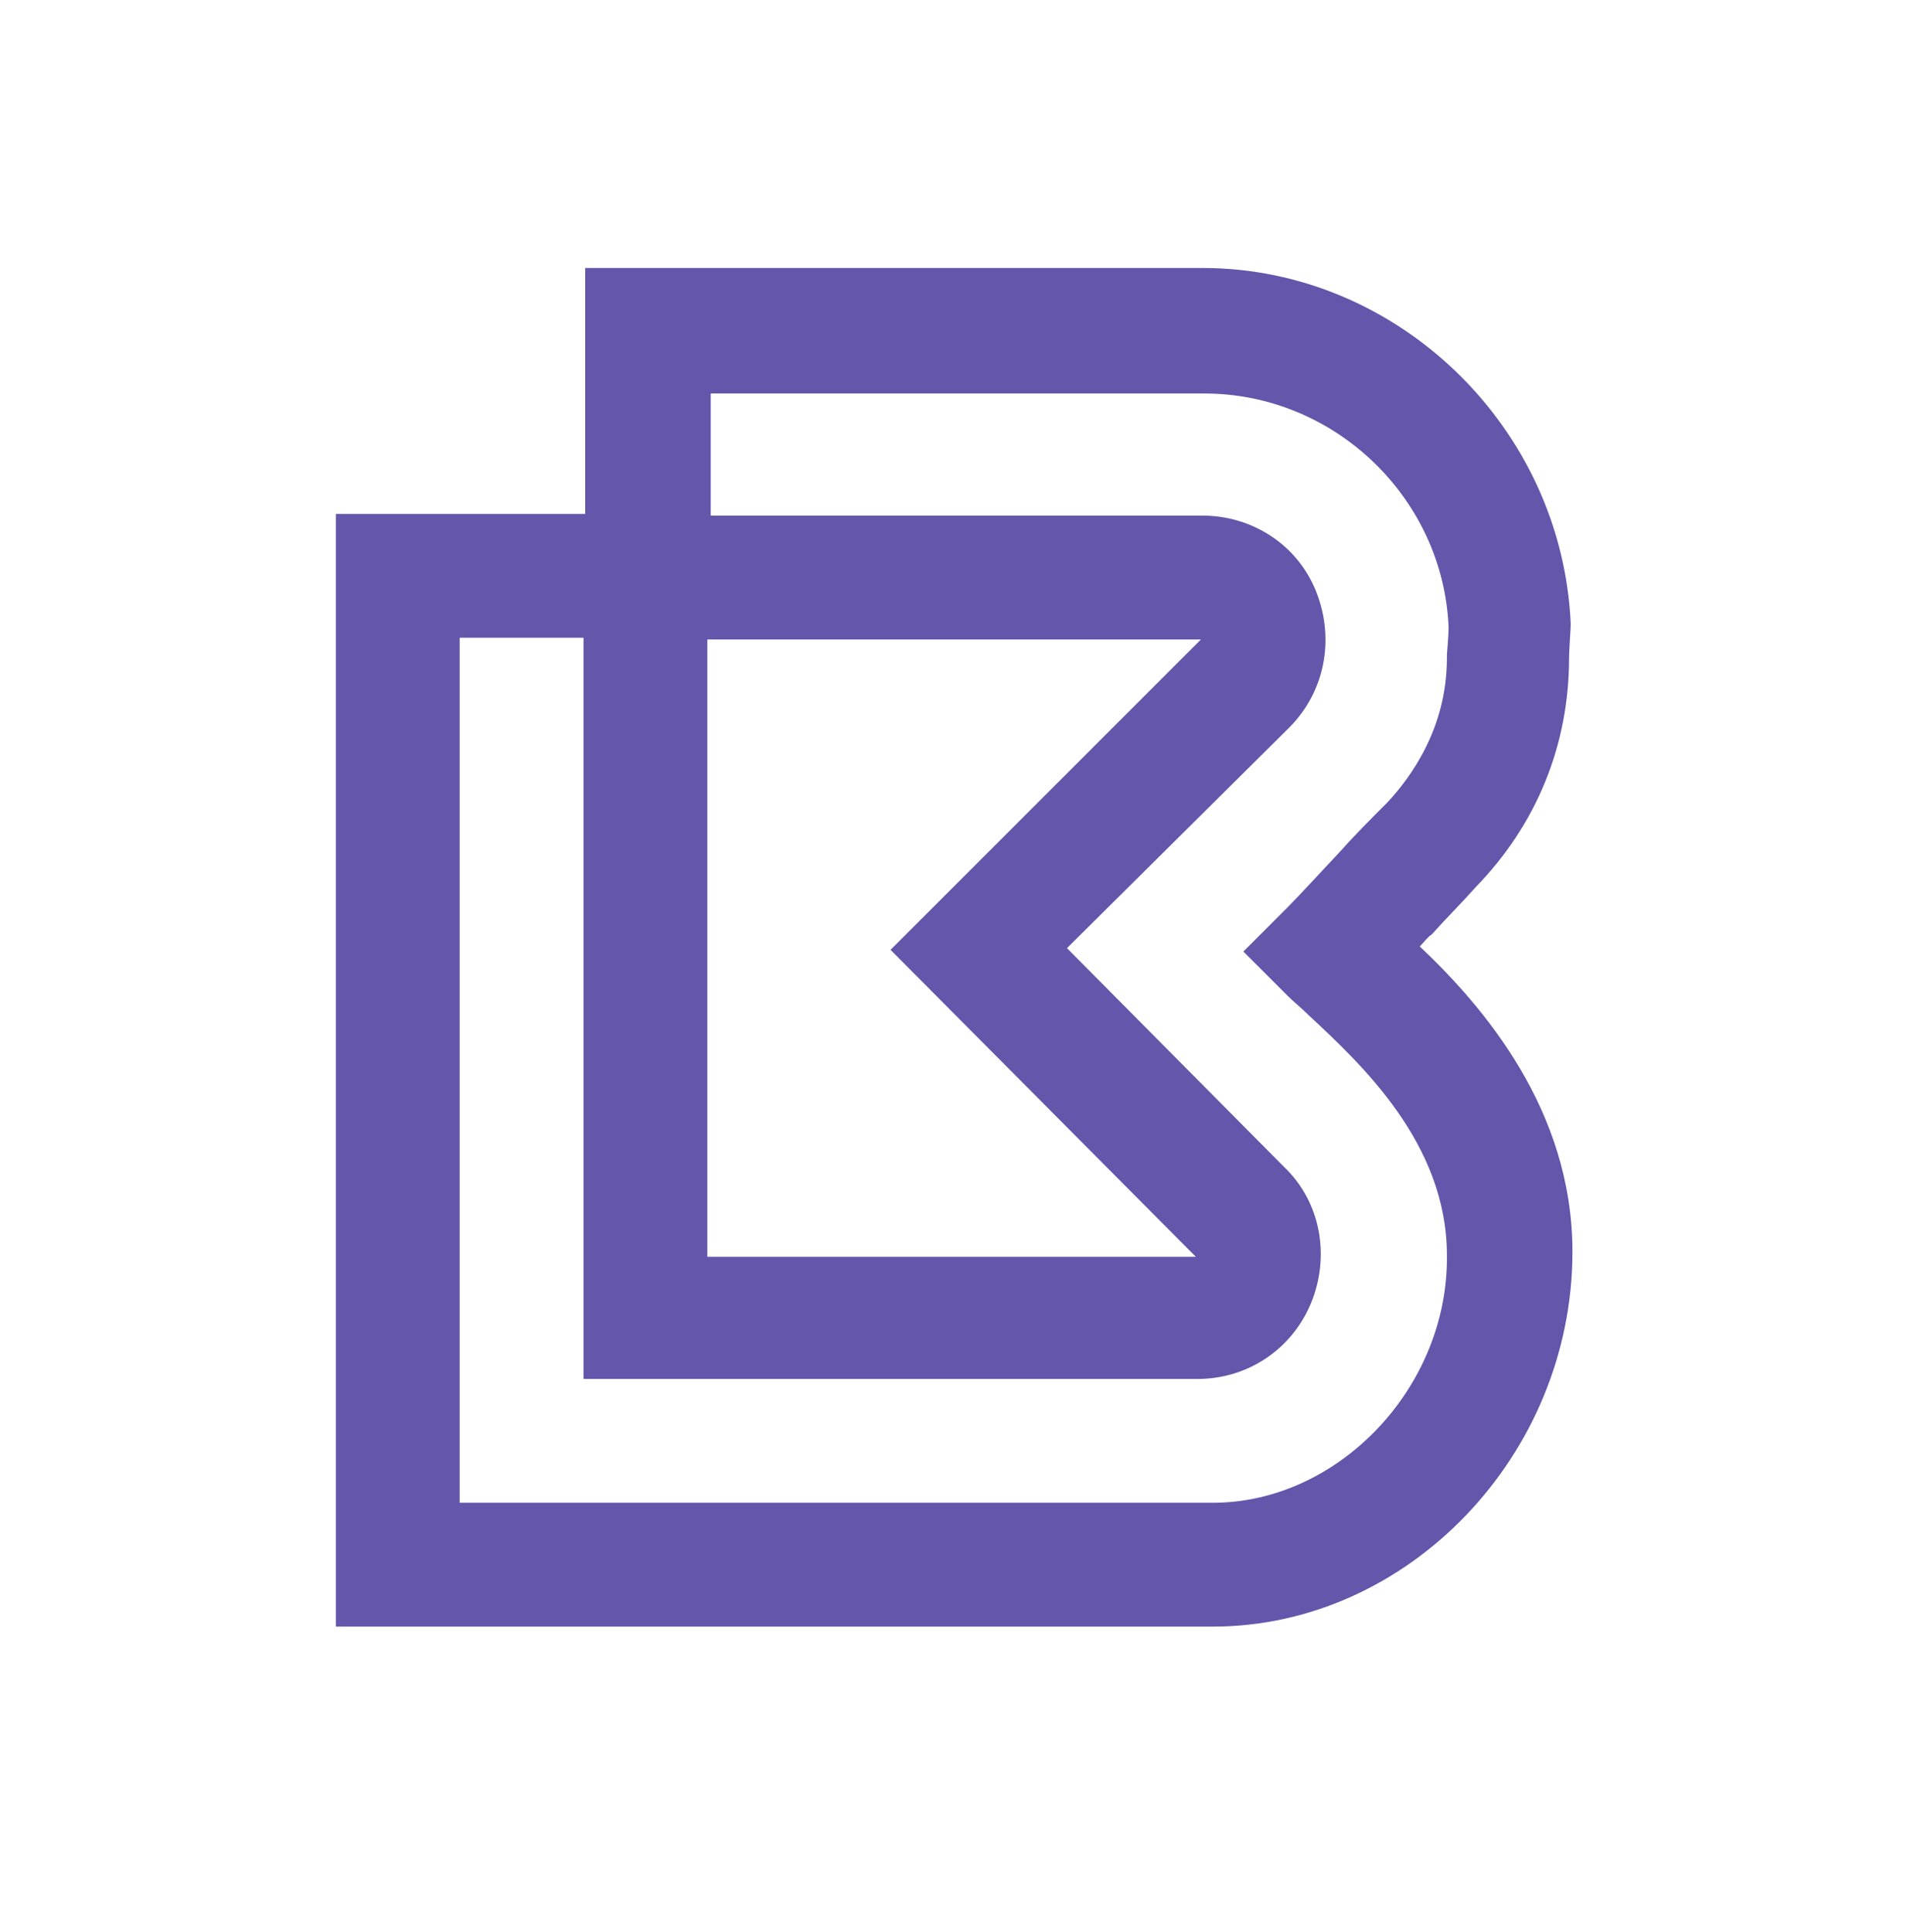 <?xml version="1.0" encoding="utf-8"?>
<!-- Generator: Adobe Illustrator 19.1.0, SVG Export Plug-In . SVG Version: 6.00 Build 0)  -->
<svg version="1.1" id="Layer_1" xmlns="http://www.w3.org/2000/svg" xmlns:xlink="http://www.w3.org/1999/xlink" x="0px" y="0px"
	 viewBox="-71 340.1 112.6 113.9" style="enable-background:new -71 340.1 112.6 113.9;" xml:space="preserve">
<style type="text/css">
	.st0{fill:#6356AB;}
</style>
<g>
	<path class="st0" d="M12.7,395.9c0.3-0.3,0.5-0.6,0.7-0.7c0.8-0.9,1.8-1.9,2.6-2.8c3.6-3.7,5.5-8.4,5.5-13.5c0-0.4,0.1-1.8,0.1-2
		c-0.5-11.6-10.2-21-21.7-21h-36.4v14.5h-14.7V436H0.5c11.5,0,21.2-10.1,21.2-22.1C21.7,405.5,16.4,399.4,12.7,395.9z M-29.2,377.8
		h29l-18.3,18.3l18,18.1h-28.8V377.8z M0.5,428.7h-44.4v-51h7.3v43.7h36.2c3,0,5.6-1.8,6.7-4.5s0.6-5.9-1.6-8l-12.8-12.9L5,383
		c2.1-2.1,2.7-5.2,1.6-8s-3.8-4.5-6.7-4.5h-29v-7.2H0c7.7,0,14.1,6.2,14.4,13.8c0,0.4-0.1,1.6-0.1,1.6v0.2c0,4.2-2.2,7.1-3.5,8.5
		c-0.9,0.9-1.9,1.9-2.7,2.8c-1.4,1.5-2.6,2.8-3.2,3.4l-2.6,2.6l2.6,2.6c0.4,0.4,0.8,0.7,1.3,1.2c3,2.8,8.1,7.5,8.1,14.1
		C14.4,421.9,7.9,428.7,0.5,428.7z"/>
</g>
</svg>
